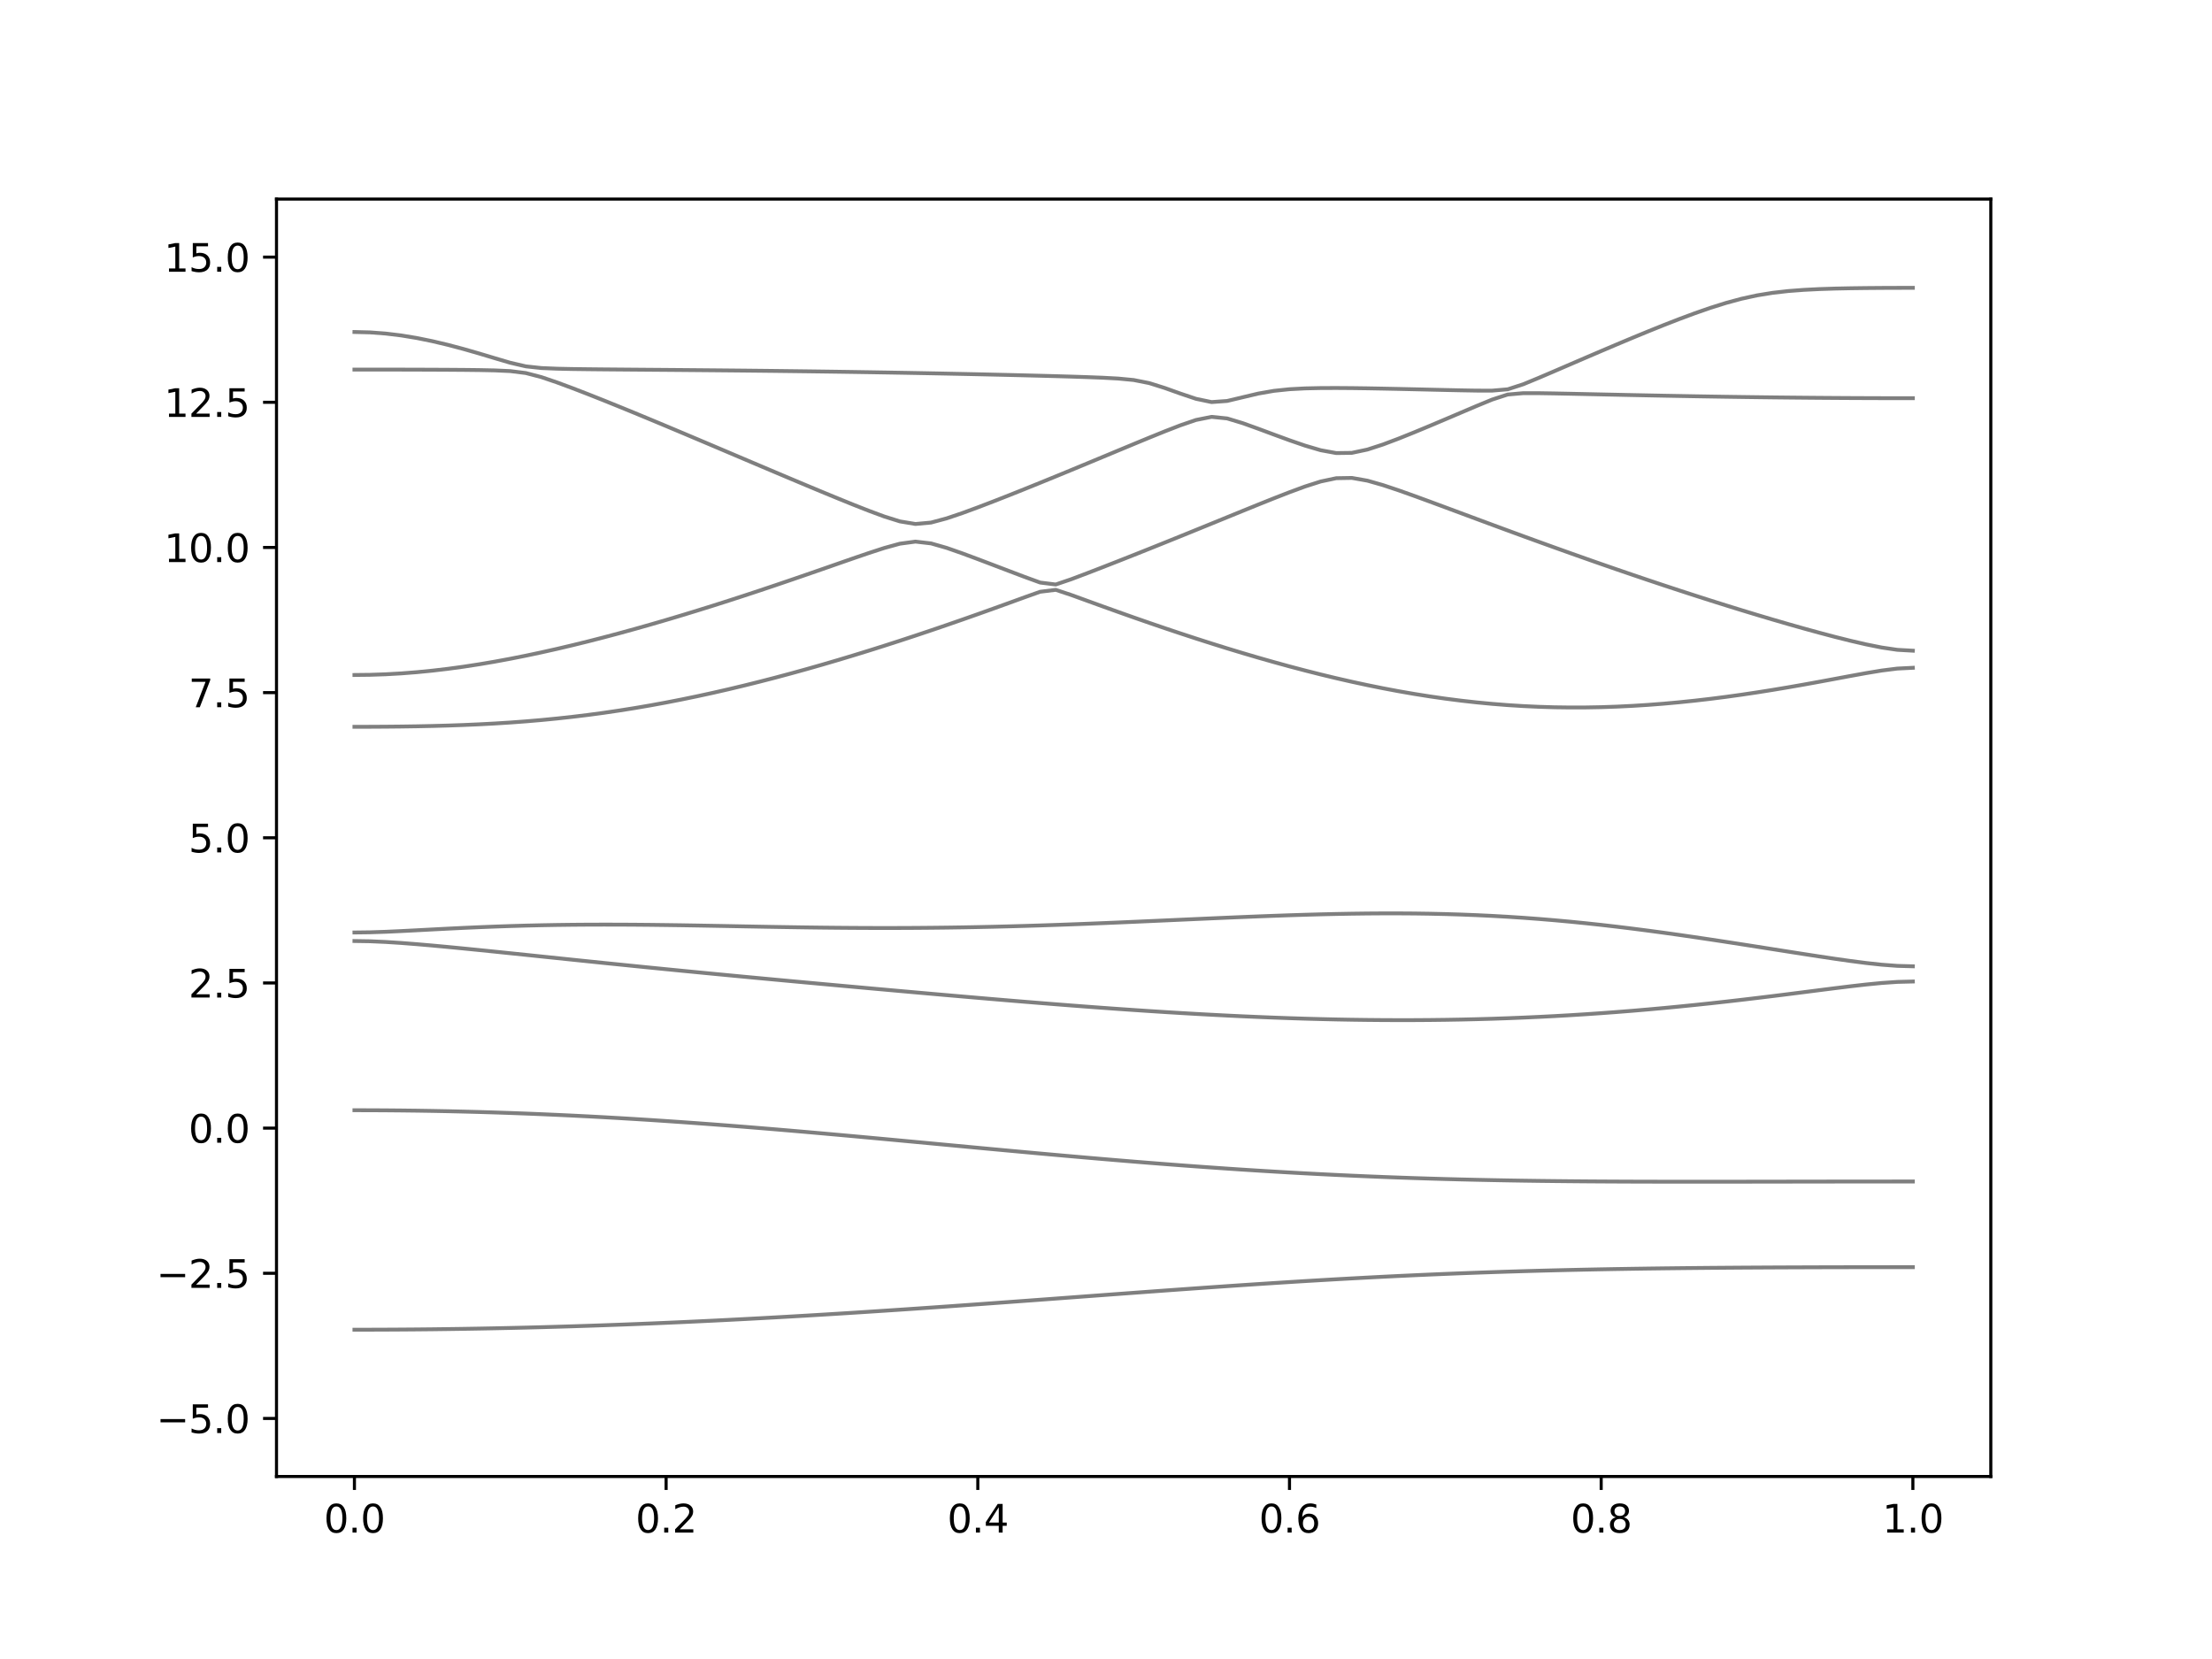 <?xml version="1.0" encoding="utf-8" standalone="no"?>
<!DOCTYPE svg PUBLIC "-//W3C//DTD SVG 1.1//EN"
  "http://www.w3.org/Graphics/SVG/1.1/DTD/svg11.dtd">
<svg xmlns:xlink="http://www.w3.org/1999/xlink" width="576pt" height="432pt" viewBox="0 0 576 432" xmlns="http://www.w3.org/2000/svg" version="1.1">
 <defs>
  <style type="text/css">*{stroke-linejoin: round; stroke-linecap: butt}</style>
 </defs>
 <g id="figure_1">
  <g id="patch_1">
   <path d="M 0 432 
L 576 432 
L 576 0 
L 0 0 
z
" style="fill: #ffffff"/>
  </g>
  <g id="axes_1">
   <g id="patch_2">
    <path d="M 72 384.48 
L 518.4 384.48 
L 518.4 51.84 
L 72 51.84 
z
" style="fill: #ffffff"/>
   </g>
   <g id="matplotlib.axis_1">
    <g id="xtick_1">
     <g id="line2d_1">
      <defs>
       <path id="m51ce07aa71" d="M 0 0 
L 0 3.5 
" style="stroke: #000000; stroke-width: 0.8"/>
      </defs>
      <g>
       <use xlink:href="#m51ce07aa71" x="92.291" y="384.48" style="stroke: #000000; stroke-width: 0.8"/>
      </g>
     </g>
     <g id="text_1">
      <!-- 0.0 -->
      <g transform="translate(84.339 399.078) scale(0.1 -0.1)">
       <defs>
        <path id="DejaVuSans-30" d="M 2034 4250 
Q 1547 4250 1301 3770 
Q 1056 3291 1056 2328 
Q 1056 1369 1301 889 
Q 1547 409 2034 409 
Q 2525 409 2770 889 
Q 3016 1369 3016 2328 
Q 3016 3291 2770 3770 
Q 2525 4250 2034 4250 
z
M 2034 4750 
Q 2819 4750 3233 4129 
Q 3647 3509 3647 2328 
Q 3647 1150 3233 529 
Q 2819 -91 2034 -91 
Q 1250 -91 836 529 
Q 422 1150 422 2328 
Q 422 3509 836 4129 
Q 1250 4750 2034 4750 
z
" transform="scale(0.016)"/>
        <path id="DejaVuSans-2e" d="M 684 794 
L 1344 794 
L 1344 0 
L 684 0 
L 684 794 
z
" transform="scale(0.016)"/>
       </defs>
       <use xlink:href="#DejaVuSans-30"/>
       <use xlink:href="#DejaVuSans-2e" x="63.623"/>
       <use xlink:href="#DejaVuSans-30" x="95.41"/>
      </g>
     </g>
    </g>
    <g id="xtick_2">
     <g id="line2d_2">
      <g>
       <use xlink:href="#m51ce07aa71" x="173.455" y="384.48" style="stroke: #000000; stroke-width: 0.8"/>
      </g>
     </g>
     <g id="text_2">
      <!-- 0.2 -->
      <g transform="translate(165.503 399.078) scale(0.1 -0.1)">
       <defs>
        <path id="DejaVuSans-32" d="M 1228 531 
L 3431 531 
L 3431 0 
L 469 0 
L 469 531 
Q 828 903 1448 1529 
Q 2069 2156 2228 2338 
Q 2531 2678 2651 2914 
Q 2772 3150 2772 3378 
Q 2772 3750 2511 3984 
Q 2250 4219 1831 4219 
Q 1534 4219 1204 4116 
Q 875 4013 500 3803 
L 500 4441 
Q 881 4594 1212 4672 
Q 1544 4750 1819 4750 
Q 2544 4750 2975 4387 
Q 3406 4025 3406 3419 
Q 3406 3131 3298 2873 
Q 3191 2616 2906 2266 
Q 2828 2175 2409 1742 
Q 1991 1309 1228 531 
z
" transform="scale(0.016)"/>
       </defs>
       <use xlink:href="#DejaVuSans-30"/>
       <use xlink:href="#DejaVuSans-2e" x="63.623"/>
       <use xlink:href="#DejaVuSans-32" x="95.41"/>
      </g>
     </g>
    </g>
    <g id="xtick_3">
     <g id="line2d_3">
      <g>
       <use xlink:href="#m51ce07aa71" x="254.618" y="384.48" style="stroke: #000000; stroke-width: 0.8"/>
      </g>
     </g>
     <g id="text_3">
      <!-- 0.4 -->
      <g transform="translate(246.667 399.078) scale(0.1 -0.1)">
       <defs>
        <path id="DejaVuSans-34" d="M 2419 4116 
L 825 1625 
L 2419 1625 
L 2419 4116 
z
M 2253 4666 
L 3047 4666 
L 3047 1625 
L 3713 1625 
L 3713 1100 
L 3047 1100 
L 3047 0 
L 2419 0 
L 2419 1100 
L 313 1100 
L 313 1709 
L 2253 4666 
z
" transform="scale(0.016)"/>
       </defs>
       <use xlink:href="#DejaVuSans-30"/>
       <use xlink:href="#DejaVuSans-2e" x="63.623"/>
       <use xlink:href="#DejaVuSans-34" x="95.41"/>
      </g>
     </g>
    </g>
    <g id="xtick_4">
     <g id="line2d_4">
      <g>
       <use xlink:href="#m51ce07aa71" x="335.782" y="384.48" style="stroke: #000000; stroke-width: 0.8"/>
      </g>
     </g>
     <g id="text_4">
      <!-- 0.6 -->
      <g transform="translate(327.83 399.078) scale(0.1 -0.1)">
       <defs>
        <path id="DejaVuSans-36" d="M 2113 2584 
Q 1688 2584 1439 2293 
Q 1191 2003 1191 1497 
Q 1191 994 1439 701 
Q 1688 409 2113 409 
Q 2538 409 2786 701 
Q 3034 994 3034 1497 
Q 3034 2003 2786 2293 
Q 2538 2584 2113 2584 
z
M 3366 4563 
L 3366 3988 
Q 3128 4100 2886 4159 
Q 2644 4219 2406 4219 
Q 1781 4219 1451 3797 
Q 1122 3375 1075 2522 
Q 1259 2794 1537 2939 
Q 1816 3084 2150 3084 
Q 2853 3084 3261 2657 
Q 3669 2231 3669 1497 
Q 3669 778 3244 343 
Q 2819 -91 2113 -91 
Q 1303 -91 875 529 
Q 447 1150 447 2328 
Q 447 3434 972 4092 
Q 1497 4750 2381 4750 
Q 2619 4750 2861 4703 
Q 3103 4656 3366 4563 
z
" transform="scale(0.016)"/>
       </defs>
       <use xlink:href="#DejaVuSans-30"/>
       <use xlink:href="#DejaVuSans-2e" x="63.623"/>
       <use xlink:href="#DejaVuSans-36" x="95.41"/>
      </g>
     </g>
    </g>
    <g id="xtick_5">
     <g id="line2d_5">
      <g>
       <use xlink:href="#m51ce07aa71" x="416.945" y="384.48" style="stroke: #000000; stroke-width: 0.8"/>
      </g>
     </g>
     <g id="text_5">
      <!-- 0.8 -->
      <g transform="translate(408.994 399.078) scale(0.1 -0.1)">
       <defs>
        <path id="DejaVuSans-38" d="M 2034 2216 
Q 1584 2216 1326 1975 
Q 1069 1734 1069 1313 
Q 1069 891 1326 650 
Q 1584 409 2034 409 
Q 2484 409 2743 651 
Q 3003 894 3003 1313 
Q 3003 1734 2745 1975 
Q 2488 2216 2034 2216 
z
M 1403 2484 
Q 997 2584 770 2862 
Q 544 3141 544 3541 
Q 544 4100 942 4425 
Q 1341 4750 2034 4750 
Q 2731 4750 3128 4425 
Q 3525 4100 3525 3541 
Q 3525 3141 3298 2862 
Q 3072 2584 2669 2484 
Q 3125 2378 3379 2068 
Q 3634 1759 3634 1313 
Q 3634 634 3220 271 
Q 2806 -91 2034 -91 
Q 1263 -91 848 271 
Q 434 634 434 1313 
Q 434 1759 690 2068 
Q 947 2378 1403 2484 
z
M 1172 3481 
Q 1172 3119 1398 2916 
Q 1625 2713 2034 2713 
Q 2441 2713 2670 2916 
Q 2900 3119 2900 3481 
Q 2900 3844 2670 4047 
Q 2441 4250 2034 4250 
Q 1625 4250 1398 4047 
Q 1172 3844 1172 3481 
z
" transform="scale(0.016)"/>
       </defs>
       <use xlink:href="#DejaVuSans-30"/>
       <use xlink:href="#DejaVuSans-2e" x="63.623"/>
       <use xlink:href="#DejaVuSans-38" x="95.41"/>
      </g>
     </g>
    </g>
    <g id="xtick_6">
     <g id="line2d_6">
      <g>
       <use xlink:href="#m51ce07aa71" x="498.109" y="384.48" style="stroke: #000000; stroke-width: 0.8"/>
      </g>
     </g>
     <g id="text_6">
      <!-- 1.0 -->
      <g transform="translate(490.158 399.078) scale(0.1 -0.1)">
       <defs>
        <path id="DejaVuSans-31" d="M 794 531 
L 1825 531 
L 1825 4091 
L 703 3866 
L 703 4441 
L 1819 4666 
L 2450 4666 
L 2450 531 
L 3481 531 
L 3481 0 
L 794 0 
L 794 531 
z
" transform="scale(0.016)"/>
       </defs>
       <use xlink:href="#DejaVuSans-31"/>
       <use xlink:href="#DejaVuSans-2e" x="63.623"/>
       <use xlink:href="#DejaVuSans-30" x="95.41"/>
      </g>
     </g>
    </g>
   </g>
   <g id="matplotlib.axis_2">
    <g id="ytick_1">
     <g id="line2d_7">
      <defs>
       <path id="mc311cacfb8" d="M 0 0 
L -3.5 0 
" style="stroke: #000000; stroke-width: 0.8"/>
      </defs>
      <g>
       <use xlink:href="#mc311cacfb8" x="72" y="369.36" style="stroke: #000000; stroke-width: 0.8"/>
      </g>
     </g>
     <g id="text_7">
      <!-- −5.0 -->
      <g transform="translate(40.717 373.159) scale(0.1 -0.1)">
       <defs>
        <path id="DejaVuSans-2212" d="M 678 2272 
L 4684 2272 
L 4684 1741 
L 678 1741 
L 678 2272 
z
" transform="scale(0.016)"/>
        <path id="DejaVuSans-35" d="M 691 4666 
L 3169 4666 
L 3169 4134 
L 1269 4134 
L 1269 2991 
Q 1406 3038 1543 3061 
Q 1681 3084 1819 3084 
Q 2600 3084 3056 2656 
Q 3513 2228 3513 1497 
Q 3513 744 3044 326 
Q 2575 -91 1722 -91 
Q 1428 -91 1123 -41 
Q 819 9 494 109 
L 494 744 
Q 775 591 1075 516 
Q 1375 441 1709 441 
Q 2250 441 2565 725 
Q 2881 1009 2881 1497 
Q 2881 1984 2565 2268 
Q 2250 2553 1709 2553 
Q 1456 2553 1204 2497 
Q 953 2441 691 2322 
L 691 4666 
z
" transform="scale(0.016)"/>
       </defs>
       <use xlink:href="#DejaVuSans-2212"/>
       <use xlink:href="#DejaVuSans-35" x="83.789"/>
       <use xlink:href="#DejaVuSans-2e" x="147.412"/>
       <use xlink:href="#DejaVuSans-30" x="179.199"/>
      </g>
     </g>
    </g>
    <g id="ytick_2">
     <g id="line2d_8">
      <g>
       <use xlink:href="#mc311cacfb8" x="72" y="331.56" style="stroke: #000000; stroke-width: 0.8"/>
      </g>
     </g>
     <g id="text_8">
      <!-- −2.5 -->
      <g transform="translate(40.717 335.359) scale(0.1 -0.1)">
       <use xlink:href="#DejaVuSans-2212"/>
       <use xlink:href="#DejaVuSans-32" x="83.789"/>
       <use xlink:href="#DejaVuSans-2e" x="147.412"/>
       <use xlink:href="#DejaVuSans-35" x="179.199"/>
      </g>
     </g>
    </g>
    <g id="ytick_3">
     <g id="line2d_9">
      <g>
       <use xlink:href="#mc311cacfb8" x="72" y="293.76" style="stroke: #000000; stroke-width: 0.8"/>
      </g>
     </g>
     <g id="text_9">
      <!-- 0.0 -->
      <g transform="translate(49.097 297.559) scale(0.1 -0.1)">
       <use xlink:href="#DejaVuSans-30"/>
       <use xlink:href="#DejaVuSans-2e" x="63.623"/>
       <use xlink:href="#DejaVuSans-30" x="95.41"/>
      </g>
     </g>
    </g>
    <g id="ytick_4">
     <g id="line2d_10">
      <g>
       <use xlink:href="#mc311cacfb8" x="72" y="255.96" style="stroke: #000000; stroke-width: 0.8"/>
      </g>
     </g>
     <g id="text_10">
      <!-- 2.5 -->
      <g transform="translate(49.097 259.759) scale(0.1 -0.1)">
       <use xlink:href="#DejaVuSans-32"/>
       <use xlink:href="#DejaVuSans-2e" x="63.623"/>
       <use xlink:href="#DejaVuSans-35" x="95.41"/>
      </g>
     </g>
    </g>
    <g id="ytick_5">
     <g id="line2d_11">
      <g>
       <use xlink:href="#mc311cacfb8" x="72" y="218.16" style="stroke: #000000; stroke-width: 0.8"/>
      </g>
     </g>
     <g id="text_11">
      <!-- 5.0 -->
      <g transform="translate(49.097 221.959) scale(0.1 -0.1)">
       <use xlink:href="#DejaVuSans-35"/>
       <use xlink:href="#DejaVuSans-2e" x="63.623"/>
       <use xlink:href="#DejaVuSans-30" x="95.41"/>
      </g>
     </g>
    </g>
    <g id="ytick_6">
     <g id="line2d_12">
      <g>
       <use xlink:href="#mc311cacfb8" x="72" y="180.36" style="stroke: #000000; stroke-width: 0.8"/>
      </g>
     </g>
     <g id="text_12">
      <!-- 7.5 -->
      <g transform="translate(49.097 184.159) scale(0.1 -0.1)">
       <defs>
        <path id="DejaVuSans-37" d="M 525 4666 
L 3525 4666 
L 3525 4397 
L 1831 0 
L 1172 0 
L 2766 4134 
L 525 4134 
L 525 4666 
z
" transform="scale(0.016)"/>
       </defs>
       <use xlink:href="#DejaVuSans-37"/>
       <use xlink:href="#DejaVuSans-2e" x="63.623"/>
       <use xlink:href="#DejaVuSans-35" x="95.41"/>
      </g>
     </g>
    </g>
    <g id="ytick_7">
     <g id="line2d_13">
      <g>
       <use xlink:href="#mc311cacfb8" x="72" y="142.56" style="stroke: #000000; stroke-width: 0.8"/>
      </g>
     </g>
     <g id="text_13">
      <!-- 10.0 -->
      <g transform="translate(42.734 146.359) scale(0.1 -0.1)">
       <use xlink:href="#DejaVuSans-31"/>
       <use xlink:href="#DejaVuSans-30" x="63.623"/>
       <use xlink:href="#DejaVuSans-2e" x="127.246"/>
       <use xlink:href="#DejaVuSans-30" x="159.033"/>
      </g>
     </g>
    </g>
    <g id="ytick_8">
     <g id="line2d_14">
      <g>
       <use xlink:href="#mc311cacfb8" x="72" y="104.76" style="stroke: #000000; stroke-width: 0.8"/>
      </g>
     </g>
     <g id="text_14">
      <!-- 12.5 -->
      <g transform="translate(42.734 108.559) scale(0.1 -0.1)">
       <use xlink:href="#DejaVuSans-31"/>
       <use xlink:href="#DejaVuSans-32" x="63.623"/>
       <use xlink:href="#DejaVuSans-2e" x="127.246"/>
       <use xlink:href="#DejaVuSans-35" x="159.033"/>
      </g>
     </g>
    </g>
    <g id="ytick_9">
     <g id="line2d_15">
      <g>
       <use xlink:href="#mc311cacfb8" x="72" y="66.96" style="stroke: #000000; stroke-width: 0.8"/>
      </g>
     </g>
     <g id="text_15">
      <!-- 15.0 -->
      <g transform="translate(42.734 70.759) scale(0.1 -0.1)">
       <use xlink:href="#DejaVuSans-31"/>
       <use xlink:href="#DejaVuSans-35" x="63.623"/>
       <use xlink:href="#DejaVuSans-2e" x="127.246"/>
       <use xlink:href="#DejaVuSans-30" x="159.033"/>
      </g>
     </g>
    </g>
   </g>
   <g id="line2d_16">
    <path d="M 92.291 346.252 
L 96.349 346.248 
L 100.407 346.234 
L 104.465 346.211 
L 108.524 346.18 
L 112.582 346.139 
L 116.64 346.087 
L 120.698 346.028 
L 124.756 345.96 
L 128.815 345.883 
L 132.873 345.797 
L 136.931 345.702 
L 140.989 345.597 
L 145.047 345.484 
L 149.105 345.363 
L 153.164 345.233 
L 157.222 345.094 
L 161.28 344.947 
L 165.338 344.793 
L 169.396 344.63 
L 173.455 344.457 
L 177.513 344.279 
L 181.571 344.091 
L 185.629 343.898 
L 189.687 343.695 
L 193.745 343.487 
L 197.804 343.27 
L 201.862 343.047 
L 205.92 342.817 
L 209.978 342.581 
L 214.036 342.339 
L 218.095 342.09 
L 222.153 341.836 
L 226.211 341.575 
L 230.269 341.311 
L 234.327 341.042 
L 238.385 340.767 
L 242.444 340.488 
L 246.502 340.206 
L 250.56 339.918 
L 254.618 339.63 
L 258.676 339.336 
L 262.735 339.041 
L 266.793 338.745 
L 270.851 338.446 
L 274.909 338.146 
L 278.967 337.845 
L 283.025 337.544 
L 287.084 337.245 
L 291.142 336.944 
L 295.2 336.646 
L 299.258 336.349 
L 303.316 336.054 
L 307.375 335.762 
L 311.433 335.475 
L 315.491 335.19 
L 319.549 334.909 
L 323.607 334.634 
L 327.665 334.365 
L 331.724 334.102 
L 335.782 333.845 
L 339.84 333.594 
L 343.898 333.352 
L 347.956 333.116 
L 352.015 332.891 
L 356.073 332.673 
L 360.131 332.463 
L 364.189 332.263 
L 368.247 332.073 
L 372.305 331.893 
L 376.364 331.722 
L 380.422 331.56 
L 384.48 331.409 
L 388.538 331.267 
L 392.596 331.134 
L 396.655 331.011 
L 400.713 330.896 
L 404.771 330.792 
L 408.829 330.695 
L 412.887 330.607 
L 416.945 330.526 
L 421.004 330.453 
L 425.062 330.387 
L 429.12 330.328 
L 433.178 330.275 
L 437.236 330.228 
L 441.295 330.186 
L 445.353 330.148 
L 449.411 330.116 
L 453.469 330.087 
L 457.527 330.063 
L 461.585 330.042 
L 465.644 330.024 
L 469.702 330.009 
L 473.76 329.995 
L 477.818 329.984 
L 481.876 329.977 
L 485.935 329.971 
L 489.993 329.966 
L 494.051 329.963 
L 498.109 329.963 
" clip-path="url(#p0efca6f35b)" style="fill: none; stroke: #000000; stroke-opacity: 0.5; stroke-linecap: square"/>
   </g>
   <g id="line2d_17">
    <path d="M 92.291 289.102 
L 96.349 289.109 
L 100.407 289.13 
L 104.465 289.167 
L 108.524 289.216 
L 112.582 289.281 
L 116.64 289.36 
L 120.698 289.454 
L 124.756 289.561 
L 128.815 289.682 
L 132.873 289.818 
L 136.931 289.968 
L 140.989 290.131 
L 145.047 290.31 
L 149.105 290.5 
L 153.164 290.704 
L 157.222 290.922 
L 161.28 291.152 
L 165.338 291.395 
L 169.396 291.649 
L 173.455 291.917 
L 177.513 292.195 
L 181.571 292.484 
L 185.629 292.783 
L 189.687 293.093 
L 193.745 293.412 
L 197.804 293.74 
L 201.862 294.076 
L 205.92 294.419 
L 209.978 294.77 
L 214.036 295.127 
L 218.095 295.49 
L 222.153 295.856 
L 226.211 296.228 
L 230.269 296.601 
L 234.327 296.979 
L 238.385 297.359 
L 242.444 297.738 
L 246.502 298.119 
L 250.56 298.499 
L 254.618 298.88 
L 258.676 299.258 
L 262.735 299.633 
L 266.793 300.005 
L 270.851 300.375 
L 274.909 300.739 
L 278.967 301.099 
L 283.025 301.453 
L 287.084 301.801 
L 291.142 302.143 
L 295.2 302.477 
L 299.258 302.803 
L 303.316 303.121 
L 307.375 303.431 
L 311.433 303.73 
L 315.491 304.02 
L 319.549 304.3 
L 323.607 304.571 
L 327.665 304.829 
L 331.724 305.076 
L 335.782 305.312 
L 339.84 305.537 
L 343.898 305.749 
L 347.956 305.95 
L 352.015 306.139 
L 356.073 306.314 
L 360.131 306.479 
L 364.189 306.63 
L 368.247 306.771 
L 372.305 306.899 
L 376.364 307.017 
L 380.422 307.123 
L 384.48 307.218 
L 388.538 307.303 
L 392.596 307.379 
L 396.655 307.445 
L 400.713 307.503 
L 404.771 307.551 
L 408.829 307.592 
L 412.887 307.627 
L 416.945 307.654 
L 421.004 307.675 
L 425.062 307.692 
L 429.12 307.704 
L 433.178 307.711 
L 437.236 307.716 
L 441.295 307.717 
L 445.353 307.717 
L 449.411 307.714 
L 453.469 307.71 
L 457.527 307.704 
L 461.585 307.698 
L 465.644 307.692 
L 469.702 307.686 
L 473.76 307.679 
L 477.818 307.675 
L 481.876 307.669 
L 485.935 307.666 
L 489.993 307.663 
L 494.051 307.661 
L 498.109 307.661 
" clip-path="url(#p0efca6f35b)" style="fill: none; stroke: #000000; stroke-opacity: 0.5; stroke-linecap: square"/>
   </g>
   <g id="line2d_18">
    <path d="M 92.291 245.039 
L 96.349 245.104 
L 100.407 245.284 
L 104.465 245.545 
L 108.524 245.863 
L 112.582 246.215 
L 116.64 246.592 
L 120.698 246.985 
L 124.756 247.39 
L 128.815 247.803 
L 132.873 248.222 
L 136.931 248.642 
L 140.989 249.065 
L 145.047 249.487 
L 149.105 249.909 
L 153.164 250.329 
L 157.222 250.747 
L 161.28 251.159 
L 165.338 251.571 
L 169.396 251.977 
L 173.455 252.38 
L 177.513 252.779 
L 181.571 253.173 
L 185.629 253.565 
L 189.687 253.952 
L 193.745 254.338 
L 197.804 254.719 
L 201.862 255.098 
L 205.92 255.475 
L 209.978 255.848 
L 214.036 256.22 
L 218.095 256.591 
L 222.153 256.959 
L 226.211 257.327 
L 230.269 257.691 
L 234.327 258.054 
L 238.385 258.415 
L 242.444 258.774 
L 246.502 259.131 
L 250.56 259.483 
L 254.618 259.832 
L 258.676 260.178 
L 262.735 260.519 
L 266.793 260.854 
L 270.851 261.184 
L 274.909 261.508 
L 278.967 261.824 
L 283.025 262.132 
L 287.084 262.433 
L 291.142 262.723 
L 295.2 263.004 
L 299.258 263.275 
L 303.316 263.535 
L 307.375 263.783 
L 311.433 264.019 
L 315.491 264.24 
L 319.549 264.448 
L 323.607 264.642 
L 327.665 264.82 
L 331.724 264.984 
L 335.782 265.129 
L 339.84 265.259 
L 343.898 265.369 
L 347.956 265.463 
L 352.015 265.537 
L 356.073 265.591 
L 360.131 265.628 
L 364.189 265.643 
L 368.247 265.637 
L 372.305 265.61 
L 376.364 265.56 
L 380.422 265.49 
L 384.48 265.396 
L 388.538 265.281 
L 392.596 265.142 
L 396.655 264.981 
L 400.713 264.796 
L 404.771 264.589 
L 408.829 264.358 
L 412.887 264.104 
L 416.945 263.827 
L 421.004 263.526 
L 425.062 263.204 
L 429.12 262.859 
L 433.178 262.492 
L 437.236 262.103 
L 441.295 261.695 
L 445.353 261.267 
L 449.411 260.82 
L 453.469 260.354 
L 457.527 259.873 
L 461.585 259.379 
L 465.644 258.872 
L 469.702 258.357 
L 473.76 257.838 
L 477.818 257.324 
L 481.876 256.826 
L 485.935 256.362 
L 489.993 255.966 
L 494.051 255.686 
L 498.109 255.584 
" clip-path="url(#p0efca6f35b)" style="fill: none; stroke: #000000; stroke-opacity: 0.5; stroke-linecap: square"/>
   </g>
   <g id="line2d_19">
    <path d="M 92.291 242.819 
L 96.349 242.769 
L 100.407 242.636 
L 104.465 242.45 
L 108.524 242.242 
L 112.582 242.027 
L 116.64 241.817 
L 120.698 241.62 
L 124.756 241.442 
L 128.815 241.282 
L 132.873 241.142 
L 136.931 241.024 
L 140.989 240.931 
L 145.047 240.858 
L 149.105 240.807 
L 153.164 240.776 
L 157.222 240.766 
L 161.28 240.772 
L 165.338 240.795 
L 169.396 240.831 
L 173.455 240.881 
L 177.513 240.938 
L 181.571 241.005 
L 185.629 241.076 
L 189.687 241.15 
L 193.745 241.226 
L 197.804 241.3 
L 201.862 241.372 
L 205.92 241.437 
L 209.978 241.498 
L 214.036 241.549 
L 218.095 241.591 
L 222.153 241.623 
L 226.211 241.643 
L 230.269 241.65 
L 234.327 241.644 
L 238.385 241.625 
L 242.444 241.591 
L 246.502 241.545 
L 250.56 241.484 
L 254.618 241.41 
L 258.676 241.322 
L 262.735 241.221 
L 266.793 241.108 
L 270.851 240.984 
L 274.909 240.848 
L 278.967 240.702 
L 283.025 240.548 
L 287.084 240.385 
L 291.142 240.216 
L 295.2 240.042 
L 299.258 239.863 
L 303.316 239.682 
L 307.375 239.499 
L 311.433 239.316 
L 315.491 239.136 
L 319.549 238.961 
L 323.607 238.79 
L 327.665 238.626 
L 331.724 238.472 
L 335.782 238.33 
L 339.84 238.203 
L 343.898 238.09 
L 347.956 237.996 
L 352.015 237.922 
L 356.073 237.87 
L 360.131 237.843 
L 364.189 237.843 
L 368.247 237.87 
L 372.305 237.929 
L 376.364 238.02 
L 380.422 238.144 
L 384.48 238.303 
L 388.538 238.496 
L 392.596 238.726 
L 396.655 238.991 
L 400.713 239.293 
L 404.771 239.63 
L 408.829 240.001 
L 412.887 240.406 
L 416.945 240.843 
L 421.004 241.312 
L 425.062 241.808 
L 429.12 242.331 
L 433.178 242.877 
L 437.236 243.445 
L 441.295 244.033 
L 445.353 244.637 
L 449.411 245.254 
L 453.469 245.883 
L 457.527 246.518 
L 461.585 247.159 
L 465.644 247.798 
L 469.702 248.433 
L 473.76 249.059 
L 477.818 249.666 
L 481.876 250.24 
L 485.935 250.765 
L 489.993 251.205 
L 494.051 251.51 
L 498.109 251.622 
" clip-path="url(#p0efca6f35b)" style="fill: none; stroke: #000000; stroke-opacity: 0.5; stroke-linecap: square"/>
   </g>
   <g id="line2d_20">
    <path d="M 92.291 189.258 
L 96.349 189.251 
L 100.407 189.228 
L 104.465 189.187 
L 108.524 189.127 
L 112.582 189.042 
L 116.64 188.932 
L 120.698 188.789 
L 124.756 188.612 
L 128.815 188.398 
L 132.873 188.141 
L 136.931 187.841 
L 140.989 187.494 
L 145.047 187.097 
L 149.105 186.653 
L 153.164 186.159 
L 157.222 185.613 
L 161.28 185.015 
L 165.338 184.37 
L 169.396 183.673 
L 173.455 182.929 
L 177.513 182.137 
L 181.571 181.297 
L 185.629 180.414 
L 189.687 179.488 
L 193.745 178.518 
L 197.804 177.508 
L 201.862 176.461 
L 205.92 175.373 
L 209.978 174.252 
L 214.036 173.096 
L 218.095 171.906 
L 222.153 170.685 
L 226.211 169.433 
L 230.269 168.152 
L 234.327 166.844 
L 238.385 165.509 
L 242.444 164.148 
L 246.502 162.763 
L 250.56 161.356 
L 254.618 159.927 
L 258.676 158.477 
L 262.735 157.012 
L 266.793 155.536 
L 270.851 154.092 
L 274.909 153.592 
L 278.967 154.939 
L 283.025 156.413 
L 287.084 157.884 
L 291.142 159.34 
L 295.2 160.777 
L 299.258 162.189 
L 303.316 163.577 
L 307.375 164.936 
L 311.433 166.267 
L 315.491 167.565 
L 319.549 168.833 
L 323.607 170.063 
L 327.665 171.258 
L 331.724 172.414 
L 335.782 173.529 
L 339.84 174.599 
L 343.898 175.624 
L 347.956 176.603 
L 352.015 177.53 
L 356.073 178.405 
L 360.131 179.226 
L 364.189 179.991 
L 368.247 180.697 
L 372.305 181.341 
L 376.364 181.925 
L 380.422 182.444 
L 384.48 182.899 
L 388.538 183.286 
L 392.596 183.608 
L 396.655 183.863 
L 400.713 184.051 
L 404.771 184.172 
L 408.829 184.226 
L 412.887 184.216 
L 416.945 184.142 
L 421.004 184.005 
L 425.062 183.807 
L 429.12 183.552 
L 433.178 183.239 
L 437.236 182.871 
L 441.295 182.451 
L 445.353 181.981 
L 449.411 181.464 
L 453.469 180.901 
L 457.527 180.296 
L 461.585 179.652 
L 465.644 178.973 
L 469.702 178.263 
L 473.76 177.527 
L 477.818 176.774 
L 481.876 176.015 
L 485.935 175.277 
L 489.993 174.605 
L 494.051 174.094 
L 498.109 173.893 
" clip-path="url(#p0efca6f35b)" style="fill: none; stroke: #000000; stroke-opacity: 0.5; stroke-linecap: square"/>
   </g>
   <g id="line2d_21">
    <path d="M 92.291 175.765 
L 96.349 175.72 
L 100.407 175.581 
L 104.465 175.352 
L 108.524 175.036 
L 112.582 174.637 
L 116.64 174.159 
L 120.698 173.606 
L 124.756 172.981 
L 128.815 172.292 
L 132.873 171.542 
L 136.931 170.735 
L 140.989 169.874 
L 145.047 168.964 
L 149.105 168.007 
L 153.164 167.008 
L 157.222 165.966 
L 161.28 164.888 
L 165.338 163.772 
L 169.396 162.623 
L 173.455 161.442 
L 177.513 160.229 
L 181.571 158.989 
L 185.629 157.722 
L 189.687 156.43 
L 193.745 155.113 
L 197.804 153.773 
L 201.862 152.412 
L 205.92 151.033 
L 209.978 149.638 
L 214.036 148.232 
L 218.095 146.816 
L 222.153 145.404 
L 226.211 144.016 
L 230.269 142.695 
L 234.327 141.576 
L 238.385 141.033 
L 242.444 141.503 
L 246.502 142.666 
L 250.56 144.086 
L 254.618 145.595 
L 258.676 147.135 
L 262.735 148.682 
L 266.793 150.218 
L 270.851 151.696 
L 274.909 152.201 
L 278.967 150.823 
L 283.025 149.288 
L 287.084 147.72 
L 291.142 146.133 
L 295.2 144.529 
L 299.258 142.912 
L 303.316 141.282 
L 307.375 139.643 
L 311.433 137.995 
L 315.491 136.343 
L 319.549 134.686 
L 323.607 133.03 
L 327.665 131.383 
L 331.724 129.758 
L 335.782 128.175 
L 339.84 126.679 
L 343.898 125.381 
L 347.956 124.52 
L 352.015 124.448 
L 356.073 125.164 
L 360.131 126.324 
L 364.189 127.679 
L 368.247 129.123 
L 372.305 130.608 
L 376.364 132.111 
L 380.422 133.62 
L 384.48 135.129 
L 388.538 136.633 
L 392.596 138.13 
L 396.655 139.618 
L 400.713 141.093 
L 404.771 142.558 
L 408.829 144.008 
L 412.887 145.445 
L 416.945 146.868 
L 421.004 148.274 
L 425.062 149.663 
L 429.12 151.038 
L 433.178 152.394 
L 437.236 153.731 
L 441.295 155.049 
L 445.353 156.348 
L 449.411 157.627 
L 453.469 158.882 
L 457.527 160.116 
L 461.585 161.324 
L 465.644 162.503 
L 469.702 163.654 
L 473.76 164.768 
L 477.818 165.842 
L 481.876 166.859 
L 485.935 167.798 
L 489.993 168.613 
L 494.051 169.211 
L 498.109 169.44 
" clip-path="url(#p0efca6f35b)" style="fill: none; stroke: #000000; stroke-opacity: 0.5; stroke-linecap: square"/>
   </g>
   <g id="line2d_22">
    <path d="M 92.291 96.234 
L 96.349 96.235 
L 100.407 96.238 
L 104.465 96.244 
L 108.524 96.255 
L 112.582 96.269 
L 116.64 96.29 
L 120.698 96.319 
L 124.756 96.365 
L 128.815 96.449 
L 132.873 96.633 
L 136.931 97.141 
L 140.989 98.204 
L 145.047 99.584 
L 149.105 101.089 
L 153.164 102.658 
L 157.222 104.267 
L 161.28 105.908 
L 165.338 107.569 
L 169.396 109.251 
L 173.455 110.944 
L 177.513 112.65 
L 181.571 114.363 
L 185.629 116.08 
L 189.687 117.803 
L 193.745 119.525 
L 197.804 121.247 
L 201.862 122.966 
L 205.92 124.679 
L 209.978 126.383 
L 214.036 128.077 
L 218.095 129.75 
L 222.153 131.397 
L 226.211 132.994 
L 230.269 134.497 
L 234.327 135.771 
L 238.385 136.444 
L 242.444 136.075 
L 246.502 134.985 
L 250.56 133.612 
L 254.618 132.12 
L 258.676 130.567 
L 262.735 128.975 
L 266.793 127.355 
L 270.851 125.715 
L 274.909 124.058 
L 278.967 122.388 
L 283.025 120.707 
L 287.084 119.02 
L 291.142 117.329 
L 295.2 115.642 
L 299.258 113.967 
L 303.316 112.323 
L 307.375 110.749 
L 311.433 109.36 
L 315.491 108.548 
L 319.549 108.962 
L 323.607 110.19 
L 327.665 111.65 
L 331.724 113.159 
L 335.782 114.644 
L 339.84 116.041 
L 343.898 117.236 
L 347.956 117.979 
L 352.015 117.923 
L 356.073 117.062 
L 360.131 115.743 
L 364.189 114.213 
L 368.247 112.582 
L 372.305 110.896 
L 376.364 109.18 
L 380.422 107.451 
L 384.48 105.726 
L 388.538 104.055 
L 392.596 102.735 
L 396.655 102.379 
L 400.713 102.383 
L 404.771 102.448 
L 408.829 102.53 
L 412.887 102.617 
L 416.945 102.705 
L 421.004 102.791 
L 425.062 102.878 
L 429.12 102.959 
L 433.178 103.038 
L 437.236 103.113 
L 441.295 103.186 
L 445.353 103.253 
L 449.411 103.316 
L 453.469 103.375 
L 457.527 103.429 
L 461.585 103.479 
L 465.644 103.523 
L 469.702 103.562 
L 473.76 103.597 
L 477.818 103.626 
L 481.876 103.65 
L 485.935 103.668 
L 489.993 103.682 
L 494.051 103.69 
L 498.109 103.693 
" clip-path="url(#p0efca6f35b)" style="fill: none; stroke: #000000; stroke-opacity: 0.5; stroke-linecap: square"/>
   </g>
   <g id="line2d_23">
    <path d="M 92.291 86.45 
L 96.349 86.552 
L 100.407 86.855 
L 104.465 87.348 
L 108.524 88.016 
L 112.582 88.842 
L 116.64 89.803 
L 120.698 90.88 
L 124.756 92.046 
L 128.815 93.266 
L 132.873 94.46 
L 136.931 95.399 
L 140.989 95.839 
L 145.047 96.007 
L 149.105 96.092 
L 153.164 96.145 
L 157.222 96.187 
L 161.28 96.222 
L 165.338 96.255 
L 169.396 96.287 
L 173.455 96.319 
L 177.513 96.352 
L 181.571 96.387 
L 185.629 96.423 
L 189.687 96.461 
L 193.745 96.501 
L 197.804 96.544 
L 201.862 96.589 
L 205.92 96.638 
L 209.978 96.689 
L 214.036 96.743 
L 218.095 96.799 
L 222.153 96.86 
L 226.211 96.923 
L 230.269 96.99 
L 234.327 97.059 
L 238.385 97.132 
L 242.444 97.208 
L 246.502 97.288 
L 250.56 97.371 
L 254.618 97.457 
L 258.676 97.548 
L 262.735 97.642 
L 266.793 97.74 
L 270.851 97.843 
L 274.909 97.95 
L 278.967 98.068 
L 283.025 98.198 
L 287.084 98.355 
L 291.142 98.571 
L 295.2 98.955 
L 299.258 99.758 
L 303.316 101.037 
L 307.375 102.487 
L 311.433 103.85 
L 315.491 104.7 
L 319.549 104.408 
L 323.607 103.443 
L 327.665 102.481 
L 331.724 101.774 
L 335.782 101.35 
L 339.84 101.136 
L 343.898 101.048 
L 347.956 101.033 
L 352.015 101.062 
L 356.073 101.118 
L 360.131 101.192 
L 364.189 101.275 
L 368.247 101.367 
L 372.305 101.461 
L 376.364 101.555 
L 380.422 101.642 
L 384.48 101.713 
L 388.538 101.722 
L 392.596 101.375 
L 396.655 100.059 
L 400.713 98.382 
L 404.771 96.647 
L 408.829 94.897 
L 412.887 93.149 
L 416.945 91.411 
L 421.004 89.687 
L 425.062 87.984 
L 429.12 86.311 
L 433.178 84.676 
L 437.236 83.095 
L 441.295 81.586 
L 445.353 80.173 
L 449.411 78.897 
L 453.469 77.798 
L 457.527 76.913 
L 461.585 76.251 
L 465.644 75.789 
L 469.702 75.48 
L 473.76 75.276 
L 477.818 75.144 
L 481.876 75.06 
L 485.935 75.007 
L 489.993 74.974 
L 494.051 74.957 
L 498.109 74.951 
" clip-path="url(#p0efca6f35b)" style="fill: none; stroke: #000000; stroke-opacity: 0.5; stroke-linecap: square"/>
   </g>
   <g id="patch_3">
    <path d="M 72 384.48 
L 72 51.84 
" style="fill: none; stroke: #000000; stroke-width: 0.8; stroke-linejoin: miter; stroke-linecap: square"/>
   </g>
   <g id="patch_4">
    <path d="M 518.4 384.48 
L 518.4 51.84 
" style="fill: none; stroke: #000000; stroke-width: 0.8; stroke-linejoin: miter; stroke-linecap: square"/>
   </g>
   <g id="patch_5">
    <path d="M 72 384.48 
L 518.4 384.48 
" style="fill: none; stroke: #000000; stroke-width: 0.8; stroke-linejoin: miter; stroke-linecap: square"/>
   </g>
   <g id="patch_6">
    <path d="M 72 51.84 
L 518.4 51.84 
" style="fill: none; stroke: #000000; stroke-width: 0.8; stroke-linejoin: miter; stroke-linecap: square"/>
   </g>
  </g>
 </g>
 <defs>
  <clipPath id="p0efca6f35b">
   <rect x="72" y="51.84" width="446.4" height="332.64"/>
  </clipPath>
 </defs>
</svg>
